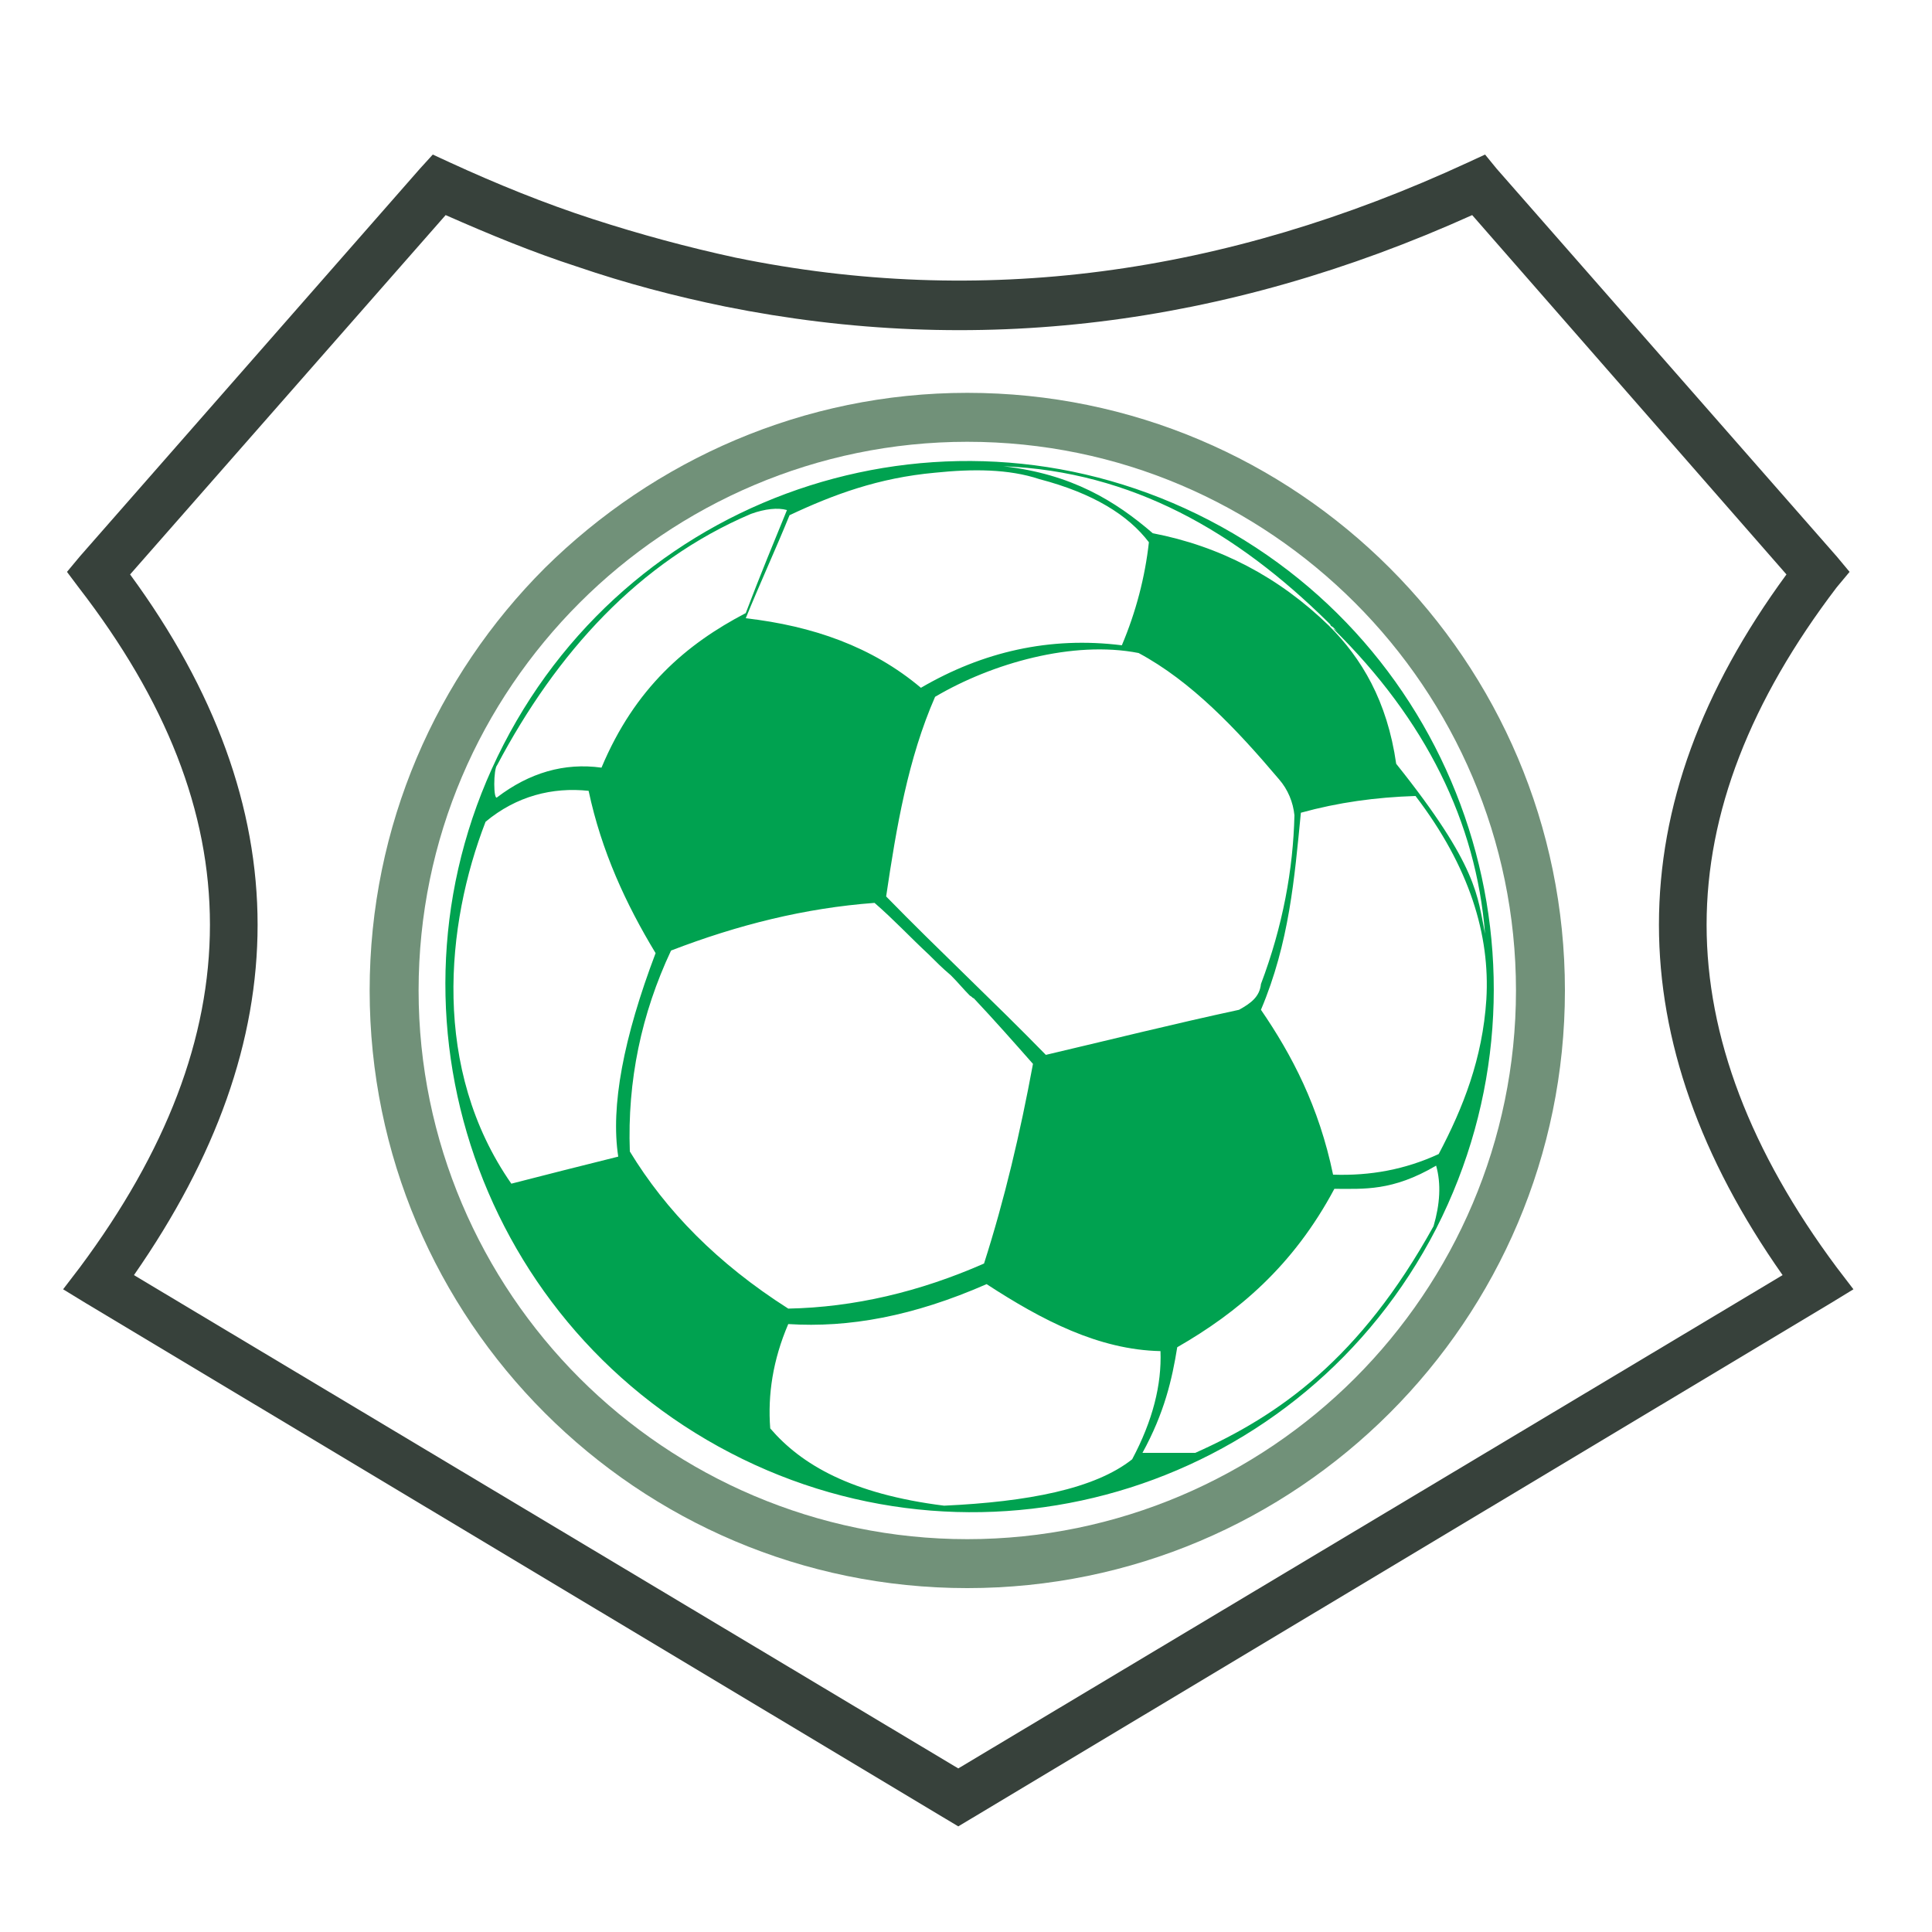 <?xml version="1.0" encoding="utf-8"?>
<!-- Generator: Adobe Illustrator 18.1.0, SVG Export Plug-In . SVG Version: 6.00 Build 0)  -->
<svg version="1.1" id="Layer_1" xmlns="http://www.w3.org/2000/svg" xmlns:xlink="http://www.w3.org/1999/xlink" x="0px" y="0px"
	 viewBox="0 0 150 150" enable-background="new 0 0 150 150" xml:space="preserve">
<g>
	<path fill="#37413B" d="M116.2,13.1l26.4,30.1l1,1.2l-1,1.2c-6.7,8.8-10.1,17.5-10.1,26.2s3.4,17.6,10.1,26.6l1.3,1.7l-1.8,1.1
		l-66.7,40l-1,0.6l-1-0.6l-66.7-40l-1.8-1.1l1.3-1.7c6.7-9,10.1-17.8,10.1-26.6S12.9,54.4,6.1,45.6l-0.9-1.2l1-1.2l26.4-30.1l1-1.1
		l1.3,0.6l0,0c3.7,1.7,7.4,3.2,11.1,4.4c3.7,1.2,7.4,2.2,11.1,3c19,3.9,37.9,1.4,56.9-7.4l1.3-0.6L116.2,13.1L116.2,13.1z
		 M138.7,44.6l-24.4-27.9c-19.3,8.7-38.6,11-58,7.1c-3.9-0.8-7.7-1.8-11.5-3.1c-3.4-1.1-6.8-2.5-10.2-4L10.1,44.6
		c6.6,9,9.9,18.1,9.9,27.2c0,9-3.2,18-9.6,27.2l64,38.3l64-38.3c-6.4-9.1-9.6-18.2-9.6-27.2C128.8,62.6,132.1,53.6,138.7,44.6
		L138.7,44.6z"/>
	<path fill="#719179" d="M75.1,30.5L75.1,30.5c12.8,0,24.4,5.2,32.8,13.6c8.4,8.4,13.6,20,13.6,32.8l0,0l0,0
		c0,12.8-5.2,24.4-13.6,32.8c-8.4,8.4-20,13.6-32.8,13.6l0,0l0,0c-12.8,0-24.4-5.2-32.8-13.6c-8.4-8.4-13.6-20-13.6-32.8l0,0l0,0
		c0-12.8,5.2-24.4,13.6-32.8C50.8,35.7,62.4,30.5,75.1,30.5L75.1,30.5L75.1,30.5z M75.1,34.3L75.1,34.3L75.1,34.3
		c-11.7,0-22.4,4.8-30.1,12.5c-7.7,7.7-12.5,18.3-12.5,30.1l0,0l0,0c0,11.7,4.8,22.4,12.5,30.1c7.7,7.7,18.4,12.5,30.1,12.5l0,0l0,0
		c11.7,0,22.4-4.8,30.1-12.5c7.7-7.7,12.5-18.4,12.5-30.1l0,0l0,0c0-11.7-4.8-22.4-12.5-30.1C97.5,39.1,86.9,34.3,75.1,34.3
		L75.1,34.3z"/>
	<g>
		<g>
			<g>
				<g>
					<path fill-rule="evenodd" clip-rule="evenodd" fill="#00A250" d="M93.9,40.4c-20-10.4-44.5-2.6-54.8,17.4
						c-10.3,20-2.4,44.6,17.6,55c20,10.4,44.5,2.6,54.8-17.4C121.7,75.4,113.9,50.8,93.9,40.4z M101,63.1c2.9-0.8,5.8-1.2,8.9-1.3
						c4.2,5.5,5.8,10.8,5.5,15.8c-0.3,4.6-1.8,8.4-3.7,12c-2.6,1.2-5.3,1.7-8.2,1.6c-1.1-5.3-3.2-9.3-5.6-12.8
						C100.1,73.2,100.5,68.2,101,63.1z M96.2,78.4c-5.1,1.1-9.9,2.3-15,3.5c-4.1-4.2-8.3-8.1-12.4-12.3c0.8-5.4,1.7-10.7,3.8-15.5
						c4.4-2.6,10.7-4.4,15.8-3.4c4.1,2.2,7.6,5.9,10.9,9.8c0.7,0.8,1.1,1.8,1.2,2.8c-0.1,4.2-0.9,8.6-2.6,13.1
						C97.8,77.4,97.1,77.9,96.2,78.4z M103.1,48.3c0,0-0.1-0.1-0.1-0.1c0.1,0.1,0.2,0.2,0.3,0.3c0.2,0.2,0.4,0.4,0.6,0.6
						c-0.1-0.1-0.2-0.2-0.4-0.3c7.2,7.1,11.1,15,11.8,23.7c-0.6-2.9-0.5-5.2-6.9-13.2c-0.7-4.9-2.7-8.2-5.2-10.7
						c-3.9-3.8-8.5-6.2-13.7-7.2c-2.9-2.5-6.3-4.6-11.6-5.2C87.9,36.6,96,41.3,103.1,48.3z M72.6,36.7c2.9-0.3,5.7-0.3,8.1,0.5
						c4.2,1.1,6.9,2.8,8.5,4.9c-0.3,2.7-1,5.4-2.1,8c-5.6-0.7-10.8,0.5-15.6,3.3c-3.8-3.2-8.4-4.8-13.6-5.4c1.1-2.7,2.3-5.3,3.4-8
						C64.7,38.4,68.2,37.1,72.6,36.7z M38.6,59.4c4.6-8.7,11-15.8,19.7-19.5c1.1-0.4,2.1-0.5,2.8-0.3c-0.9,2.2-2.1,5.1-3.2,8
						c-4.6,2.4-8.6,5.8-11.2,12c-2.9-0.4-5.6,0.4-8.1,2.3C38.3,62.2,38.3,59.7,38.6,59.4z M39.7,91.9c-6.2-8.9-5.1-20.1-2-28.1
						c2.4-2,5.2-2.7,8-2.4c1,4.7,2.9,8.8,5.2,12.6c-2.5,6.6-3.5,11.9-2.9,15.8C45.2,90.5,42.4,91.2,39.7,91.9z M48.9,89.4
						c-0.2-5.5,0.9-10.7,3.2-15.6c5.2-2,10.4-3.3,15.8-3.7c1.5,1.3,2.8,2.7,4.2,4c0,0,0,0,0,0c0.5,0.5,1.1,1.1,1.7,1.6
						c0,0,0.1,0.1,0.1,0.1c0.5,0.5,0.9,1,1.4,1.5c0.2,0.1,0.2,0.2,0.3,0.2c0,0,0,0,0,0c1.6,1.7,3.1,3.4,4.6,5.1
						C79.2,88,78,93.1,76.4,98.1c-5,2.2-10.1,3.4-15.2,3.5C55.7,98.1,51.7,94,48.9,89.4z M73.3,116.9c-7.2-0.9-11.1-3.2-13.5-6
						c-0.2-2.6,0.2-5.3,1.4-8.1c4.7,0.3,9.7-0.6,15.4-3.1c4.3,2.8,8.7,5.1,13.5,5.2c0.1,2.6-0.6,5.4-2.2,8.4
						C85,115.6,79.8,116.6,73.3,116.9z M111.3,95.2c-5.7,10.3-12,14.7-18.5,17.6c-1.4,0-2.8,0-4.1,0c1.7-3.1,2.3-5.7,2.7-8.2
						c4.7-2.7,9-6.3,12.2-12.3c2.3,0,4.5,0.2,7.9-1.8C111.9,91.9,111.8,93.5,111.3,95.2z"/>
				</g>
			</g>
			<g>
				<path fill-rule="evenodd" clip-rule="evenodd" fill="#00A250" d="M102.9,48.2c0,0,0.1,0.1,0.1,0.1c0.1,0.1,0.1,0.1,0.2,0.2
					C103.1,48.4,103,48.3,102.9,48.2z"/>
			</g>
			<path fill="#00A250" d="M102.9,48.2c0,0,0.1,0.1,0.1,0.1c0.1,0.1,0.1,0.1,0.2,0.2C103.1,48.4,103,48.3,102.9,48.2z"/>
			<g>
				<path fill-rule="evenodd" clip-rule="evenodd" fill="#00A250" d="M103.8,49c-0.2-0.2-0.4-0.4-0.6-0.6c0.1,0.1,0.2,0.2,0.2,0.2
					C103.6,48.8,103.7,48.9,103.8,49z"/>
			</g>
			<path fill="#00A250" d="M103.8,49c-0.2-0.2-0.4-0.4-0.6-0.6c0.1,0.1,0.2,0.2,0.2,0.2C103.6,48.8,103.7,48.9,103.8,49z"/>
			<g>
				<path fill-rule="evenodd" clip-rule="evenodd" fill="#00A250" d="M103.5,48.7c-0.1-0.1-0.2-0.2-0.2-0.2
					c-0.1-0.1-0.1-0.1-0.2-0.2c0.1,0.1,0.1,0.1,0.2,0.2C103.3,48.6,103.4,48.6,103.5,48.7z"/>
			</g>
			<path fill="#00A250" d="M103.5,48.7c-0.1-0.1-0.2-0.2-0.2-0.2c-0.1-0.1-0.1-0.1-0.2-0.2c0.1,0.1,0.1,0.1,0.2,0.2
				C103.3,48.6,103.4,48.6,103.5,48.7z"/>
			<path fill="#00A250" d="M103.5,48.7c-0.1-0.1-0.2-0.2-0.2-0.2c-0.1-0.1-0.1-0.1-0.2-0.2c0.1,0.1,0.1,0.1,0.2,0.2
				C103.3,48.6,103.4,48.6,103.5,48.7z"/>
		</g>
	</g>
</g>
</svg>
